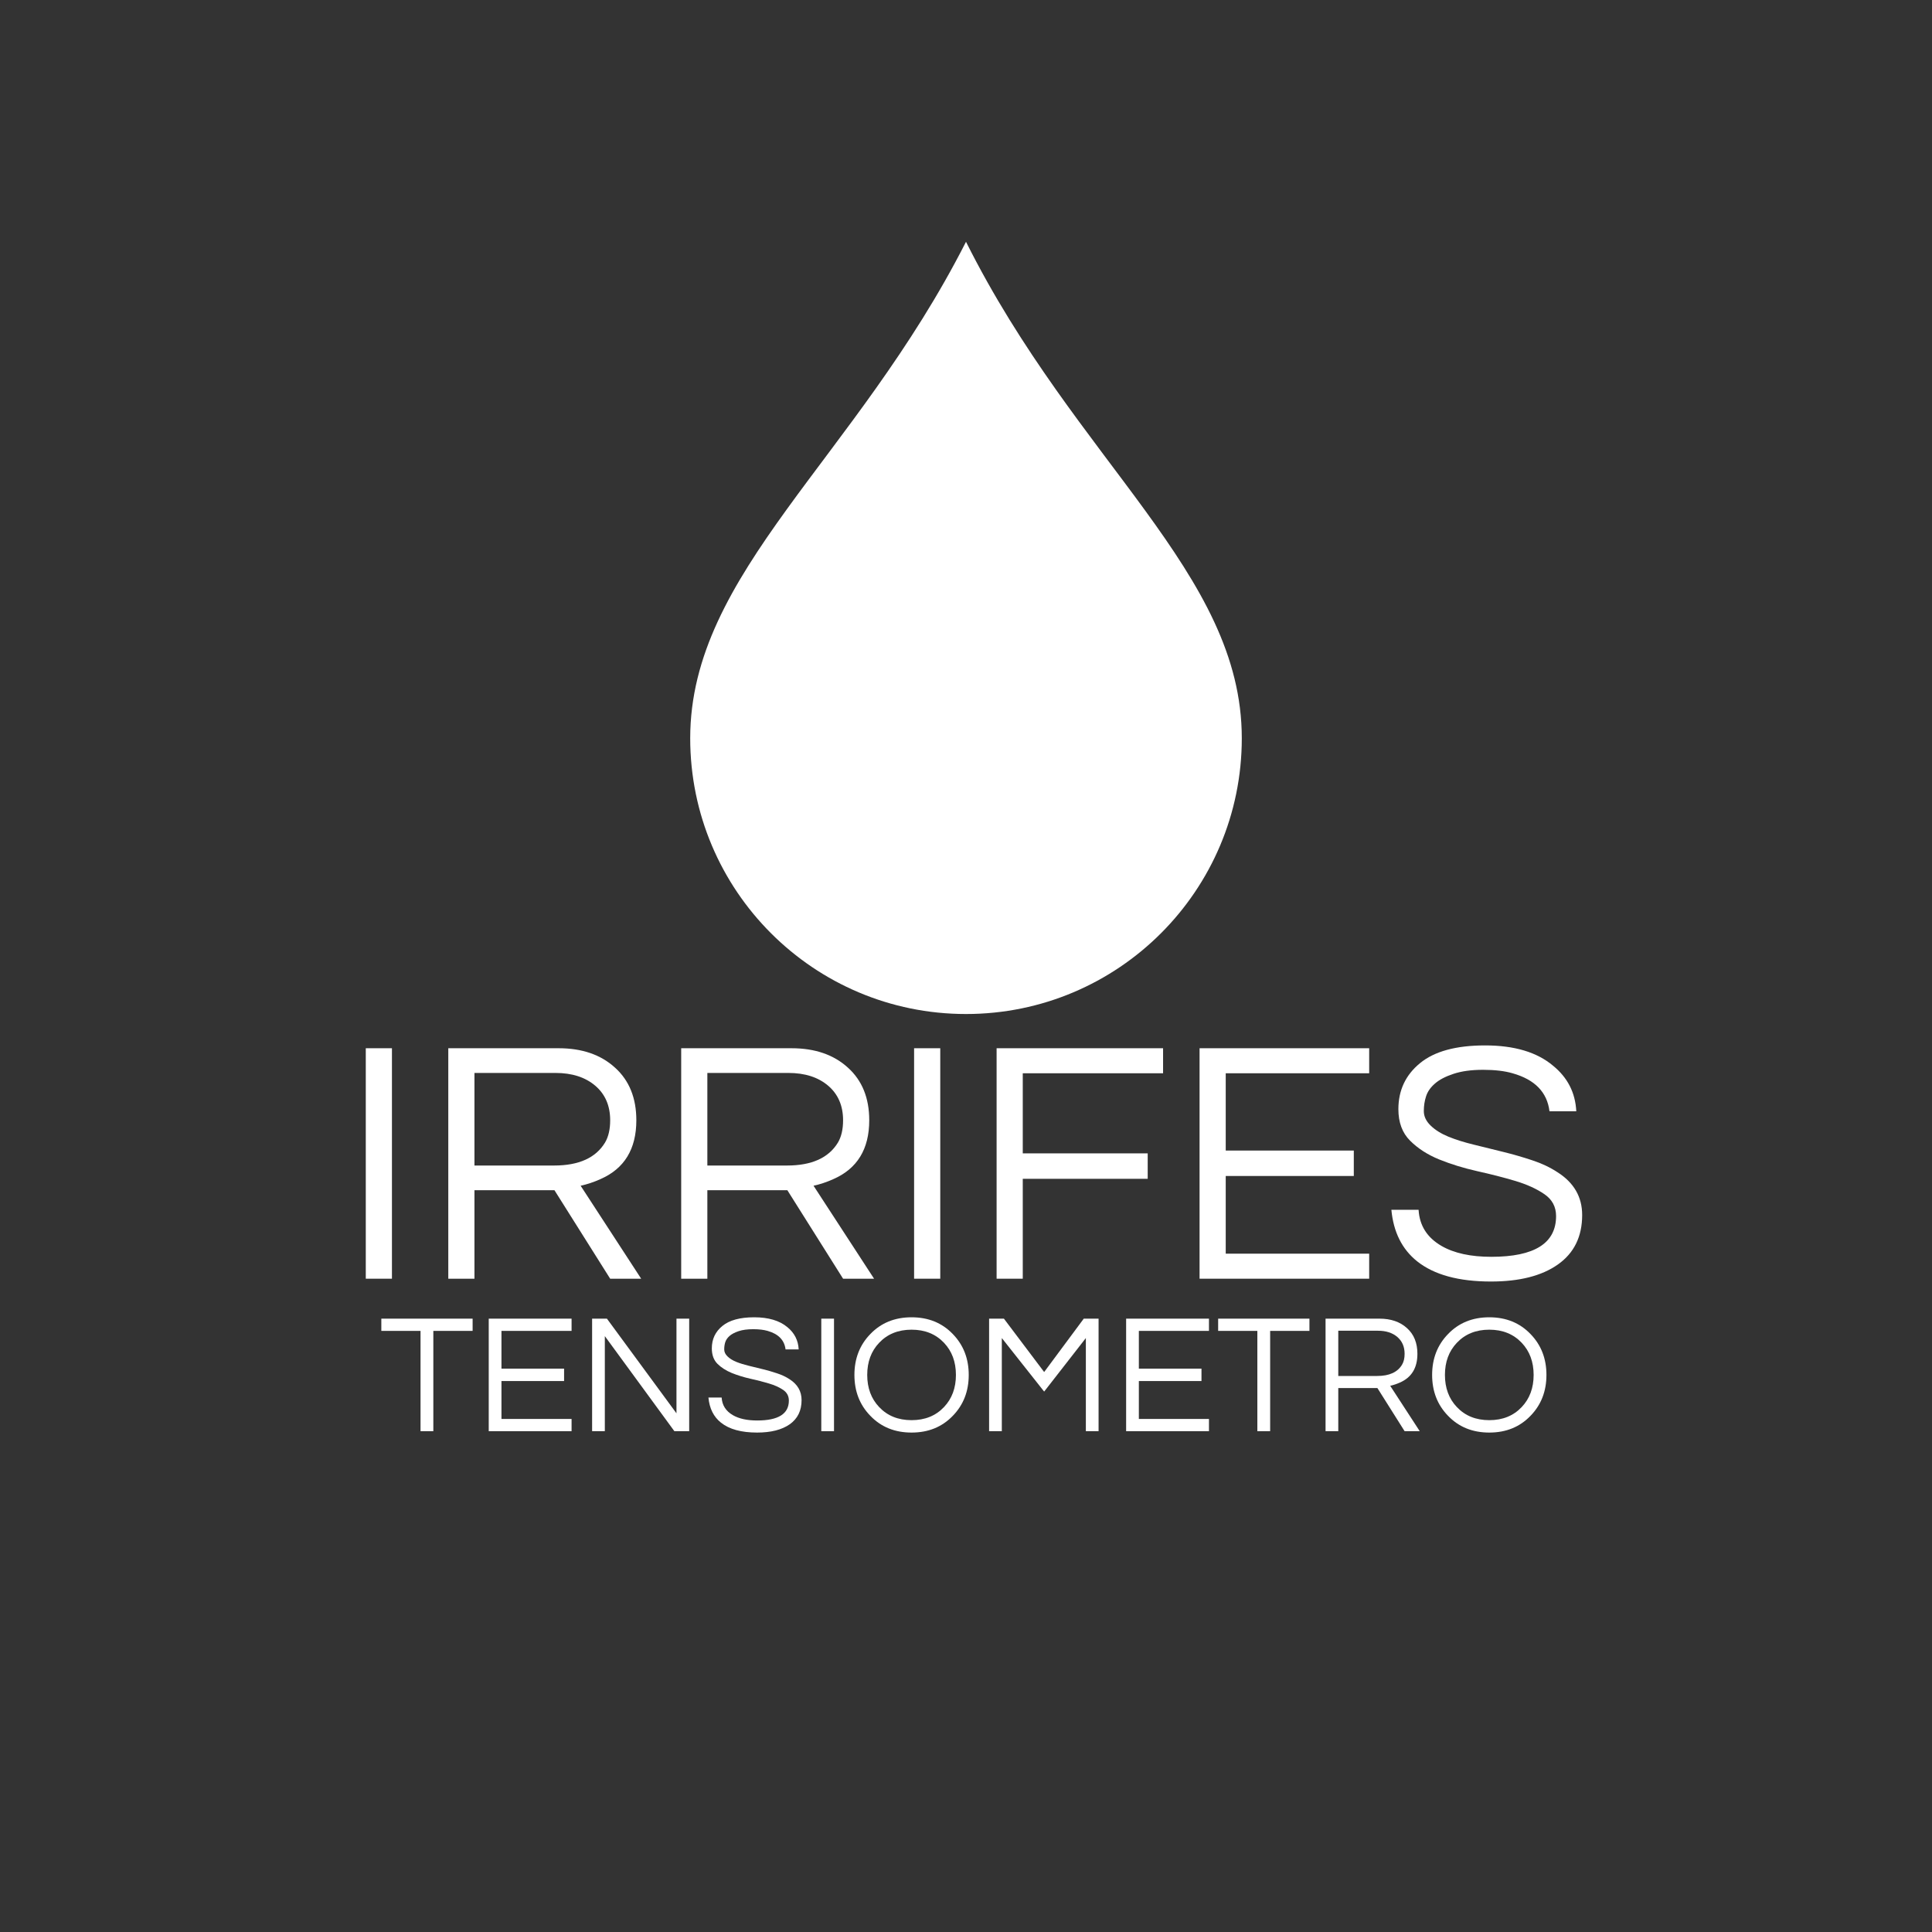 <svg xmlns="http://www.w3.org/2000/svg" xmlns:xlink="http://www.w3.org/1999/xlink" width="500" zoomAndPan="magnify" viewBox="0 0 375 375" height="500" preserveAspectRatio="xMidYMid meet" version="1.2"><rect x="0" y="0" width="375" height="375" fill="#333333" stroke="none"/><defs><clipPath id="3c396af3a2"><path d="M 133.969 46.875 L 241.219 46.875 L 241.219 196.875 L 133.969 196.875 Z M 133.969 46.875 "/></clipPath></defs><g id="ef29083ea2"><g clip-rule="nonzero" clip-path="url(#3c396af3a2)"><path style=" stroke:none;fill-rule:nonzero;fill:#ffffff;fill-opacity:1;" d="M 187.5 46.93 C 166.086 89.094 133.969 111.168 133.969 143.289 C 133.969 172.848 157.941 196.82 187.5 196.82 C 217.059 196.82 241.031 172.848 241.031 143.289 C 241.031 111.168 208.914 89.758 187.5 46.93 Z M 187.5 46.93 "/></g><g style="fill:#ffffff;fill-opacity:1;"><g transform="translate(65.529, 248.196)"><path style="stroke:none" d="M 10.547 0 L 5.469 0 L 5.469 -44.734 L 10.547 -44.734 Z M 10.547 0 "/></g></g><g style="fill:#ffffff;fill-opacity:1;"><g transform="translate(81.544, 248.196)"><path style="stroke:none" d="M 10.547 0 L 5.469 0 L 5.469 -44.734 L 26.891 -44.734 C 31.441 -44.734 35.094 -43.473 37.844 -40.953 C 40.594 -38.473 41.969 -35.07 41.969 -30.75 C 41.969 -25.164 39.645 -21.359 35 -19.328 C 33.695 -18.742 32.414 -18.316 31.156 -18.047 L 42.906 0 L 36.891 0 L 26.078 -17.172 L 10.547 -17.172 Z M 10.547 -21.969 L 26.016 -21.969 C 30.797 -21.969 34.086 -23.453 35.891 -26.422 C 36.555 -27.547 36.891 -28.988 36.891 -30.75 C 36.891 -33.582 35.922 -35.82 33.984 -37.469 C 32.047 -39.113 29.477 -39.938 26.281 -39.938 L 10.547 -39.938 Z M 10.547 -21.969 "/></g></g><g style="fill:#ffffff;fill-opacity:1;"><g transform="translate(126.75, 248.196)"><path style="stroke:none" d="M 10.547 0 L 5.469 0 L 5.469 -44.734 L 26.891 -44.734 C 31.441 -44.734 35.094 -43.473 37.844 -40.953 C 40.594 -38.473 41.969 -35.07 41.969 -30.75 C 41.969 -25.164 39.645 -21.359 35 -19.328 C 33.695 -18.742 32.414 -18.316 31.156 -18.047 L 42.906 0 L 36.891 0 L 26.078 -17.172 L 10.547 -17.172 Z M 10.547 -21.969 L 26.016 -21.969 C 30.797 -21.969 34.086 -23.453 35.891 -26.422 C 36.555 -27.547 36.891 -28.988 36.891 -30.75 C 36.891 -33.582 35.922 -35.82 33.984 -37.469 C 32.047 -39.113 29.477 -39.938 26.281 -39.938 L 10.547 -39.938 Z M 10.547 -21.969 "/></g></g><g style="fill:#ffffff;fill-opacity:1;"><g transform="translate(171.956, 248.196)"><path style="stroke:none" d="M 10.547 0 L 5.469 0 L 5.469 -44.734 L 10.547 -44.734 Z M 10.547 0 "/></g></g><g style="fill:#ffffff;fill-opacity:1;"><g transform="translate(187.971, 248.196)"><path style="stroke:none" d="M 10.547 -39.875 L 10.547 -24.328 L 34.797 -24.328 L 34.797 -19.391 L 10.547 -19.391 L 10.547 0 L 5.469 0 L 5.469 -44.734 L 37.781 -44.734 L 37.781 -39.875 Z M 10.547 -39.875 "/></g></g><g style="fill:#ffffff;fill-opacity:1;"><g transform="translate(227.366, 248.196)"><path style="stroke:none" d="M 10.547 -39.875 L 10.547 -24.875 L 35.406 -24.875 L 35.406 -19.938 L 10.547 -19.938 L 10.547 -4.859 L 38.391 -4.859 L 38.391 0 L 5.469 0 L 5.469 -44.734 L 38.391 -44.734 L 38.391 -39.875 Z M 10.547 -39.875 "/></g></g><g style="fill:#ffffff;fill-opacity:1;"><g transform="translate(267.909, 248.196)"><path style="stroke:none" d="M 10.609 -37.875 C 9.754 -37.133 9.18 -36.312 8.891 -35.406 C 8.598 -34.508 8.453 -33.551 8.453 -32.531 C 8.453 -31.52 8.891 -30.586 9.766 -29.734 C 10.641 -28.879 11.797 -28.156 13.234 -27.562 C 14.68 -26.977 16.328 -26.461 18.172 -26.016 C 20.023 -25.566 21.906 -25.102 23.812 -24.625 C 25.727 -24.156 27.609 -23.613 29.453 -23 C 31.305 -22.395 32.953 -21.617 34.391 -20.672 C 37.586 -18.648 39.188 -15.879 39.188 -12.359 C 39.188 -8.172 37.617 -4.973 34.484 -2.766 C 31.359 -0.555 27.023 0.547 21.484 0.547 C 15.223 0.547 10.445 -0.758 7.156 -3.375 C 4.227 -5.719 2.562 -9.051 2.156 -13.375 L 7.438 -13.375 C 7.613 -10.312 9.098 -7.973 11.891 -6.359 C 14.328 -4.953 17.551 -4.25 21.562 -4.25 C 29.938 -4.25 34.125 -6.883 34.125 -12.156 C 34.125 -13.957 33.367 -15.375 31.859 -16.406 C 30.348 -17.445 28.457 -18.305 26.188 -18.984 C 23.914 -19.66 21.457 -20.289 18.812 -20.875 C 16.176 -21.469 13.723 -22.223 11.453 -23.141 C 9.18 -24.066 7.289 -25.285 5.781 -26.797 C 4.27 -28.305 3.516 -30.344 3.516 -32.906 C 3.516 -36.562 4.91 -39.535 7.703 -41.828 C 10.492 -44.129 14.707 -45.281 20.344 -45.281 C 26.02 -45.281 30.41 -43.973 33.516 -41.359 C 36.359 -39.055 37.867 -36.102 38.047 -32.5 L 32.844 -32.5 C 32.395 -36.195 30.004 -38.656 25.672 -39.875 C 24.141 -40.32 22.238 -40.547 19.969 -40.547 C 17.695 -40.547 15.781 -40.285 14.219 -39.766 C 12.664 -39.254 11.461 -38.625 10.609 -37.875 Z M 10.609 -37.875 "/></g></g><g style="fill:#ffffff;fill-opacity:1;"><g transform="translate(73.547, 277.794)"><path style="stroke:none" d="M 18.188 -19.469 L 10.562 -19.469 L 10.562 0 L 8.078 0 L 8.078 -19.469 L 0.469 -19.469 L 0.469 -21.844 L 18.188 -21.844 Z M 18.188 -19.469 "/></g></g><g style="fill:#ffffff;fill-opacity:1;"><g transform="translate(92.192, 277.794)"><path style="stroke:none" d="M 5.141 -19.469 L 5.141 -12.141 L 17.297 -12.141 L 17.297 -9.734 L 5.141 -9.734 L 5.141 -2.375 L 18.75 -2.375 L 18.75 0 L 2.672 0 L 2.672 -21.844 L 18.75 -21.844 L 18.75 -19.469 Z M 5.141 -19.469 "/></g></g><g style="fill:#ffffff;fill-opacity:1;"><g transform="translate(112.256, 277.794)"><path style="stroke:none" d="M 21.516 -21.844 L 21.516 0 L 18.641 0 L 5.141 -18.453 L 5.141 0 L 2.672 0 L 2.672 -21.844 L 5.547 -21.844 L 19.047 -3.469 L 19.047 -21.844 Z M 21.516 -21.844 "/></g></g><g style="fill:#ffffff;fill-opacity:1;"><g transform="translate(136.445, 277.794)"><path style="stroke:none" d="M 5.172 -18.5 C 4.754 -18.133 4.473 -17.727 4.328 -17.281 C 4.191 -16.844 4.125 -16.375 4.125 -15.875 C 4.125 -15.383 4.336 -14.93 4.766 -14.516 C 5.191 -14.098 5.758 -13.742 6.469 -13.453 C 7.176 -13.172 7.977 -12.922 8.875 -12.703 C 9.781 -12.484 10.695 -12.258 11.625 -12.031 C 12.562 -11.801 13.477 -11.535 14.375 -11.234 C 15.281 -10.941 16.086 -10.562 16.797 -10.094 C 18.359 -9.102 19.141 -7.75 19.141 -6.031 C 19.141 -3.988 18.375 -2.426 16.844 -1.344 C 15.312 -0.27 13.195 0.266 10.5 0.266 C 7.438 0.266 5.102 -0.375 3.5 -1.656 C 2.07 -2.789 1.258 -4.414 1.062 -6.531 L 3.625 -6.531 C 3.719 -5.039 4.445 -3.898 5.812 -3.109 C 7 -2.422 8.57 -2.078 10.531 -2.078 C 14.625 -2.078 16.672 -3.363 16.672 -5.938 C 16.672 -6.82 16.301 -7.516 15.562 -8.016 C 14.82 -8.523 13.895 -8.941 12.781 -9.266 C 11.676 -9.598 10.477 -9.906 9.188 -10.188 C 7.906 -10.477 6.707 -10.848 5.594 -11.297 C 4.477 -11.754 3.551 -12.348 2.812 -13.078 C 2.082 -13.816 1.719 -14.816 1.719 -16.078 C 1.719 -17.859 2.398 -19.305 3.766 -20.422 C 5.129 -21.547 7.188 -22.109 9.938 -22.109 C 12.707 -22.109 14.852 -21.473 16.375 -20.203 C 17.758 -19.078 18.492 -17.633 18.578 -15.875 L 16.031 -15.875 C 15.812 -17.676 14.648 -18.875 12.547 -19.469 C 11.797 -19.688 10.863 -19.797 9.75 -19.797 C 8.633 -19.797 7.695 -19.672 6.938 -19.422 C 6.188 -19.172 5.598 -18.863 5.172 -18.5 Z M 5.172 -18.5 "/></g></g><g style="fill:#ffffff;fill-opacity:1;"><g transform="translate(156.74, 277.794)"><path style="stroke:none" d="M 5.141 0 L 2.672 0 L 2.672 -21.844 L 5.141 -21.844 Z M 5.141 0 "/></g></g><g style="fill:#ffffff;fill-opacity:1;"><g transform="translate(164.561, 277.794)"><path style="stroke:none" d="M 12.375 -22.109 C 15.633 -22.109 18.305 -21.02 20.391 -18.844 C 22.441 -16.727 23.469 -14.086 23.469 -10.922 C 23.469 -7.754 22.441 -5.113 20.391 -3 C 18.305 -0.82 15.633 0.266 12.375 0.266 C 9.113 0.266 6.441 -0.82 4.359 -3 C 2.305 -5.113 1.281 -7.754 1.281 -10.922 C 1.281 -14.086 2.305 -16.727 4.359 -18.844 C 6.441 -21.02 9.113 -22.109 12.375 -22.109 Z M 12.375 -2.141 C 14.969 -2.141 17.066 -2.988 18.672 -4.688 C 20.211 -6.312 20.984 -8.391 20.984 -10.922 C 20.984 -13.453 20.211 -15.531 18.672 -17.156 C 17.066 -18.852 14.969 -19.703 12.375 -19.703 C 9.781 -19.703 7.68 -18.852 6.078 -17.156 C 4.535 -15.531 3.766 -13.453 3.766 -10.922 C 3.766 -8.391 4.535 -6.312 6.078 -4.688 C 7.68 -2.988 9.781 -2.141 12.375 -2.141 Z M 12.375 -2.141 "/></g></g><g style="fill:#ffffff;fill-opacity:1;"><g transform="translate(189.311, 277.794)"><path style="stroke:none" d="M 23.922 -21.844 L 23.922 0 L 21.453 0 L 21.453 -18.078 L 13.359 -7.688 L 5.141 -18.078 L 5.141 0 L 2.672 0 L 2.672 -21.844 L 5.547 -21.844 L 13.359 -11.484 L 21.047 -21.844 Z M 23.922 -21.844 "/></g></g><g style="fill:#ffffff;fill-opacity:1;"><g transform="translate(215.909, 277.794)"><path style="stroke:none" d="M 5.141 -19.469 L 5.141 -12.141 L 17.297 -12.141 L 17.297 -9.734 L 5.141 -9.734 L 5.141 -2.375 L 18.75 -2.375 L 18.75 0 L 2.672 0 L 2.672 -21.844 L 18.75 -21.844 L 18.75 -19.469 Z M 5.141 -19.469 "/></g></g><g style="fill:#ffffff;fill-opacity:1;"><g transform="translate(235.973, 277.794)"><path style="stroke:none" d="M 18.188 -19.469 L 10.562 -19.469 L 10.562 0 L 8.078 0 L 8.078 -19.469 L 0.469 -19.469 L 0.469 -21.844 L 18.188 -21.844 Z M 18.188 -19.469 "/></g></g><g style="fill:#ffffff;fill-opacity:1;"><g transform="translate(254.618, 277.794)"><path style="stroke:none" d="M 5.141 0 L 2.672 0 L 2.672 -21.844 L 13.141 -21.844 C 15.359 -21.844 17.141 -21.227 18.484 -20 C 19.828 -18.789 20.5 -17.129 20.5 -15.016 C 20.5 -12.285 19.363 -10.426 17.094 -9.438 C 16.457 -9.156 15.832 -8.945 15.219 -8.812 L 20.953 0 L 18.016 0 L 12.734 -8.375 L 5.141 -8.375 Z M 5.141 -10.719 L 12.703 -10.719 C 15.035 -10.719 16.641 -11.445 17.516 -12.906 C 17.848 -13.457 18.016 -14.16 18.016 -15.016 C 18.016 -16.398 17.539 -17.492 16.594 -18.297 C 15.656 -19.098 14.406 -19.5 12.844 -19.5 L 5.141 -19.5 Z M 5.141 -10.719 "/></g></g><g style="fill:#ffffff;fill-opacity:1;"><g transform="translate(276.694, 277.794)"><path style="stroke:none" d="M 12.375 -22.109 C 15.633 -22.109 18.305 -21.02 20.391 -18.844 C 22.441 -16.727 23.469 -14.086 23.469 -10.922 C 23.469 -7.754 22.441 -5.113 20.391 -3 C 18.305 -0.82 15.633 0.266 12.375 0.266 C 9.113 0.266 6.441 -0.82 4.359 -3 C 2.305 -5.113 1.281 -7.754 1.281 -10.922 C 1.281 -14.086 2.305 -16.727 4.359 -18.844 C 6.441 -21.02 9.113 -22.109 12.375 -22.109 Z M 12.375 -2.141 C 14.969 -2.141 17.066 -2.988 18.672 -4.688 C 20.211 -6.312 20.984 -8.391 20.984 -10.922 C 20.984 -13.453 20.211 -15.531 18.672 -17.156 C 17.066 -18.852 14.969 -19.703 12.375 -19.703 C 9.781 -19.703 7.68 -18.852 6.078 -17.156 C 4.535 -15.531 3.766 -13.453 3.766 -10.922 C 3.766 -8.391 4.535 -6.312 6.078 -4.688 C 7.68 -2.988 9.781 -2.141 12.375 -2.141 Z M 12.375 -2.141 "/></g></g></g></svg>